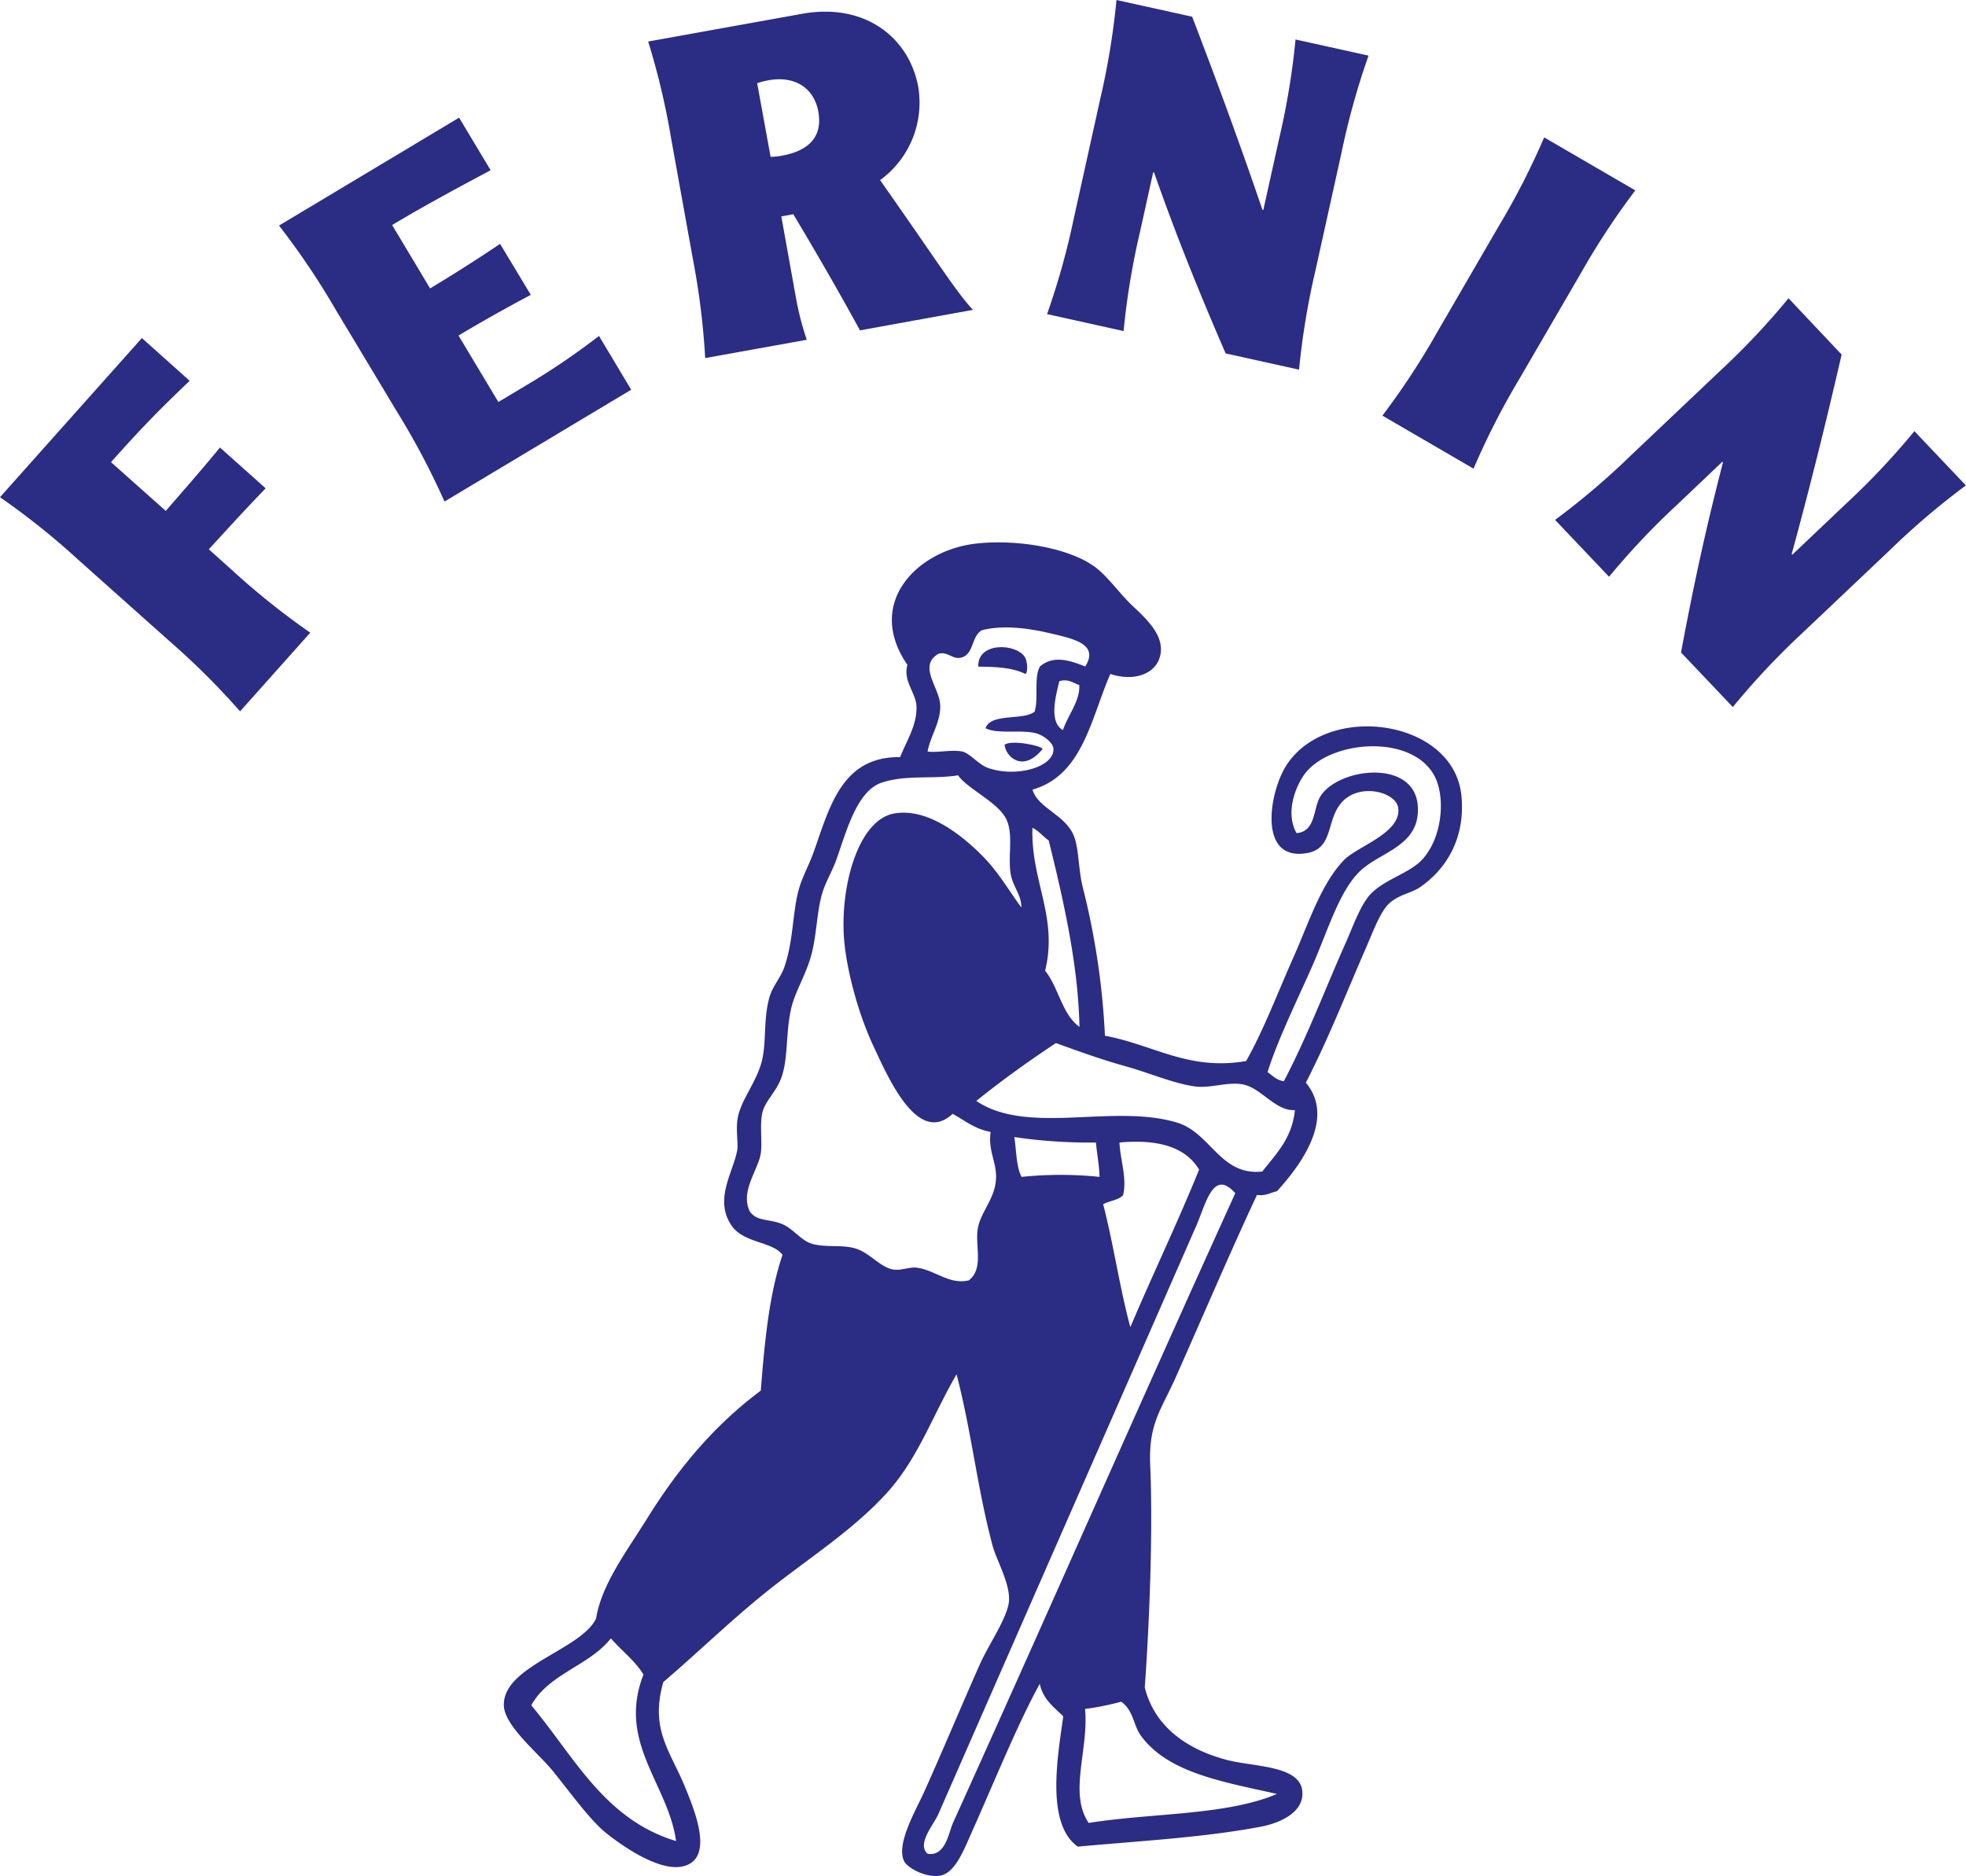 <svg xmlns="http://www.w3.org/2000/svg" viewBox="0 0 511.69 488.31"><defs><style>.cls-1{fill:#2b2c83;}</style></defs><g id="Calque_2" data-name="Calque 2"><g id="Calque_1-2" data-name="Calque 1"><path class="cls-1" d="M36.93,88,49.36,99.13c-7.56,7.24-11.89,11.55-20.47,21.18L43.15,133c4.68-5.42,8.35-9.53,14.1-16.5l11.89,10.62c-6.27,6.5-9.94,10.61-14.79,15.87l6,5.39A195.29,195.29,0,0,0,80.75,164.7L62.48,185.18A195,195,0,0,0,44,166.8L20.36,145.71A194.21,194.21,0,0,0,0,129.43Z"/><path class="cls-1" d="M87.2,80.33A195.29,195.29,0,0,0,72.62,58.72l46.87-28.09,8.2,13.68c-6.52,3.5-16.88,9-25.63,14.27l9.88,16.5c8.15-4.89,14.51-9.1,18.21-11.6l8,13.28c-3.94,2.09-10.66,5.71-18.81,10.59l10.37,17.3,9.35-5.6a187.24,187.24,0,0,0,16.84-11.6l8.38,14-48.59,29.11a196.74,196.74,0,0,0-12.17-23.06Z"/><path class="cls-1" d="M200.56,40.82a16.8,16.8,0,0,0,2.93-.29c7-1.27,10.68-4.9,9.49-11.48-1.12-6.23-6.21-9.37-12.91-8.16a19.36,19.36,0,0,0-3,.77ZM209,3.55C225.4.72,236.72,10,239,22.69a24.94,24.94,0,0,1-9.94,24.2c14.73,20.94,20.09,29.51,24.19,33.77L223.83,86c-6.93-12.69-13.26-23.35-17.36-30.24l-3.12.57,3.8,21.12a74.68,74.68,0,0,0,2.83,11l-26.44,4.76a195.29,195.29,0,0,0-3.22-25.87L174.7,36.18a192.72,192.72,0,0,0-6-25.37Z"/><path class="cls-1" d="M310.28,4.35c6.4,16.67,12.55,33.4,18.3,50.29l.23,0L332.94,36a195.31,195.31,0,0,0,4.25-25.72l19,4.2a194.57,194.57,0,0,0-7,25.11l-6.84,30.92a196.41,196.41,0,0,0-4.25,25.72L319,92c-9.62-22.18-14.72-36-18.64-47.12l-.23,0-3.44,15.57a193.55,193.55,0,0,0-4.25,25.73l-19.92-4.41a194.57,194.57,0,0,0,7-25.11l6.84-30.92A196.71,196.71,0,0,0,290.59,0Z"/><path class="cls-1" d="M425.62,49.56a195.53,195.53,0,0,0-14.31,21.8L395.39,98.73A194.91,194.91,0,0,0,383.52,122l-23.72-13.8a195.17,195.17,0,0,0,14.3-21.8L390,59A195.42,195.42,0,0,0,401.9,35.77Z"/><path class="cls-1" d="M479.32,92.3c-4,17.4-8.29,34.71-13,51.93l.16.17,13.87-13.16a195,195,0,0,0,17.91-19l13.4,14.12a194.94,194.94,0,0,0-19.85,16.91l-23,21.79A196.05,196.05,0,0,0,451,184.06l-13.48-14.21c4.43-23.77,8-38.11,10.91-49.48l-.16-.17-11.57,11a194.66,194.66,0,0,0-17.91,18.94l-14.05-14.8a195.09,195.09,0,0,0,19.85-16.9l23-21.8a195,195,0,0,0,17.91-19Z"/><path class="cls-1" d="M282.41,444.87c1,10.57-4.34,21.88.94,29.68,16.21-2.63,35.78-1.91,49-7.55-13.77-3.13-28.19-5.38-35.34-15.07-2.13-2.9-1.86-6.48-5.18-8.95a70.69,70.69,0,0,1-9.42,1.89M159,426.49c-5.6,7.13-16.23,9.22-20.73,17.44,11.12,13.22,19,29.71,37.69,35.33-2-14.75-15.41-25.7-8.48-43.34-2.27-3.7-5.73-6.21-8.48-9.43M311.15,319.56c-22.67,51.76-44.8,102.16-66.9,152.63-1.25,2.85-5.72,7.82-2.83,10.37,4.68.83,5.5-5.58,6.6-8,24.66-54.5,49-110.1,73.49-163.95-5.8-6.48-7.59,2.63-10.36,9m-18.84-8.49c-1.19,1.33-3.59,1.45-5.19,2.36,2.69,10.35,4.3,21.77,7.07,32,5.85-13.77,12.21-27,17.9-41-3.45-5.81-10.57-8-20.73-7.06.22,4.57,2,9.3.95,13.65m-26.39-4.71a99.41,99.41,0,0,1,20.26,0c-.1-3.19-.67-5.93-.94-8.94A134.59,134.59,0,0,1,264,296c.55,3.53.47,7.68,1.88,10.36m57.95-24c-4.1-.92-8.62,1-12.72.47-5.69-.77-12-3.55-17.9-5.19-6.56-1.81-13.24-4.24-18.38-6.12-7.17,4.77-14.13,9.74-20.73,15.08,13.5,9.05,35.63.58,52.3,5.65,8.73,2.65,11.22,13.91,22.14,12.72,3.56-4.6,7.75-8.58,8.48-16-4.94.34-8.72-5.6-13.19-6.59m-51.82-29.68c3.52,4.33,4.37,11.33,8.94,14.61-.33-16.63-4.35-33.66-8-48.53-1.49-1-2.55-2.48-4.24-3.3-.44,13.87,6.74,23.23,3.3,37.22m-9-25.45c-.66-4.5.7-9.71-.94-13.65-1.9-4.6-10.2-8.14-12.72-11.78-6.4,1.06-13.36-.19-19.78,1.88s-9.16,12.3-11.78,19.79c-1.11,3.17-2.92,6.12-3.77,9-1.43,4.74-1.42,10.65-2.83,16-1.29,4.94-4.19,9.59-5.18,13.66-1.65,6.82-.72,13.59-2.82,18.85-1.34,3.33-4,5.67-4.72,8.47-.82,3.18,0,7.82-.47,10.84-.71,4.34-5.42,9.87-2.83,15.08,1.89,2.66,5.13,1.85,8.49,3.29,3,1.3,4.93,4.46,8,5.19,4.09,1,8.13-.06,11.78,1.41,3.24,1.3,5.8,4.59,8.95,5.18,2,.38,4.27-.67,6.13-.47,4.65.5,8.53,4.56,13.66,3.3,4-3.19,1.47-9,2.35-13.66.82-4.36,4.65-7.81,4.72-13.2.05-4.13-2.09-6.83-1.42-11.77-4.12-.75-6.75-3-9.89-4.71-9.07,8.44-16.78-9.41-20.73-17.9s-6.94-19.87-7.54-27.8c-1-13.68,3.77-31,13.2-32.51,8.81-1.46,17.75,6,22.61,10.84,4.38,4.38,6.91,9,10.36,13.66,0-3.47-2.31-5.44-2.83-9m87.16,18.38c1.68-3.77,3.44-8.74,5.65-11.78,3.51-4.84,11-6.2,14.6-10.36,5.12-5.94,5.81-16.3,2.83-21.67-6.09-11-27.65-9.06-33.91,0-2.27,3.27-4.81,9.86-1.89,15.07,5.05-.43,4.32-6.37,6.12-9.42,4.5-7.62,24.58-10.08,25.44,2.35.73,10.49-9.83,11.89-15.07,17-5.53,5.33-8.5,16-12.73,25.44s-9,19.33-11.3,26.85c1.32.88,2.3,2.1,4.24,2.36,6-11.39,10.75-24,16-35.81m-74.44-68.31c-.9,3.74-2.81,10.6.94,12.72,1.3-3.94,4.57-7.71,4.24-11.77-1.32-.31-2.85-1.73-5.18-.95M273.93,165c-6.58-1.61-13.1-2.3-18.37-.94-2.73,1.5-2.06,6.11-5.19,7.07-2.48.75-3.53-1.64-6.12-.94-5.51,3.28.44,8.82.47,13.66,0,4.39-2.52,7.63-3.3,11.78,2.21.4,6.34-.55,9,0,1.95.4,4.3,3.4,6.6,4.23,7.41,2.67,17.35-.17,17.16-4.9-.06-1.62-2.53-3.51-4.44-4.05-3.86-1.07-10.28.29-13.23-1.36,1.39-4,9.79-1.92,12.76-4.29,1.09-3.3-.25-9,1.41-11.77,3.74-3.26,8.55-1.21,11.78,0,3.64-5.82-3.1-7.17-8.48-8.49M289,175.4c-5.09,11.71-7.21,26.4-20.26,30.15,1.31,4.83,8.7,6.56,10.83,12.24,1.29,3.43,1.06,8.78,2.36,13.67a193.59,193.59,0,0,1,5.65,38.16c12.66,2.35,21.73,9.17,36.75,6.59,4.51-7.95,8.18-17.72,12.25-26.85s7.15-19.12,13.19-25.44c3.42-3.59,15.12-7.11,14.13-13.66-.58-3.86-8.85-6.22-13.66-2.36-5.45,4.37-2.62,12.77-9.9,14.14-13.07,2.45-10-15.72-5.65-22.62,10.59-16.89,44-12.25,45.7,8,1,11.39-4.46,19.19-10.84,23.56-2.39,1.63-6.07,2-8.48,4.71-2.06,2.28-4,7.49-5.65,11.3-5.3,12.11-9.32,22.64-15.55,34.86,8,9.5-2,22.18-7.53,28.27-1.75.31-2.81,1.28-5.19.94-6.88,14.71-14,31.4-21.19,47.59-3.78,8.43-7.05,12-6.6,22.61.75,17.68-.21,41.29-1.41,58,2.38,9.65,10.19,15.9,21.2,18.84,7,1.88,18.95,1.38,19.78,8,.69,5.56-5.58,8.43-10.83,9.43-14.93,2.83-31.62,3.71-47.59,5.18-8.24-5.9-5.36-22.8-3.77-33.92-2.47-2.4-5.28-4.44-6.12-8.48-5.85,10.68-11.75,25.33-17.9,39.1-1.88,4.21-4.15,10.17-8,10.84-3.7.65-8.58-2-9.42-3.77-2.14-4.5,3.15-13.38,5.18-17.9,5.32-11.86,9.12-21.09,14.6-33.45,2.18-4.91,7.3-12.26,7.54-16.49.26-4.45-3.26-10.55-4.24-14.13-4-14.85-5.53-29.89-9.42-44.76-6.31,10.92-10,21.79-17.9,30.62-8.37,9.33-19.6,16.63-29.68,24.5s-19.16,16.83-28.74,25c-3.55,12.37,1.85,18,5.66,27.33,2.45,6,8,19.18-1,20.73-6.3,1.08-16-5.87-19.78-8.95-4.2-3.49-8.94-10.18-13.67-16-3.64-4.52-12.56-11.66-12.71-17-.3-10.29,19.94-14.38,24-22.62,1.39-8.92,8.2-17.86,13.19-25.91,8.27-13.34,17.66-24.48,29.68-33.45,1-12.69,2.18-25.14,5.66-35.33-2.57-3.51-10-3-13.2-7.54-4.78-6.86.42-14,1.42-19.78.24-1.36-.3-4.91,0-7.54.53-4.81,4.39-9.15,6.12-14.6,1.67-5.24.49-11.83,2.35-17.91.83-2.67,2.87-4.92,3.78-7.53,2.41-6.95,2.07-14.07,3.77-20.26.83-3.06,2.69-6.44,3.76-9.42,4.19-11.66,7.24-25.2,22.61-25,1.66-4.26,4.43-8.32,4.25-13.19-.14-3.6-3.55-6.58-2.36-10.84-11.09-16.08,2.55-29.85,17.9-31.56,11.06-1.24,25.14,1.3,31.57,6.59,3.26,2.7,6,6.73,9.42,9.9,4.21,3.88,7.51,7.57,7.06,11.78-.6,5.57-6.79,7.82-13.18,5.65"/><path class="cls-1" d="M266.71,171c.94,1.53.7,4.47.15,4.43-3.57-1.73-7.69-1.84-12.25-1.89-.23-6.5,9.82-6.08,12.1-2.54"/><path class="cls-1" d="M271.33,195c-5,6.2-9.53,2.12-9.87-1.12,1.79-1.41,9.9.3,9.87,1.12"/></g></g></svg>
